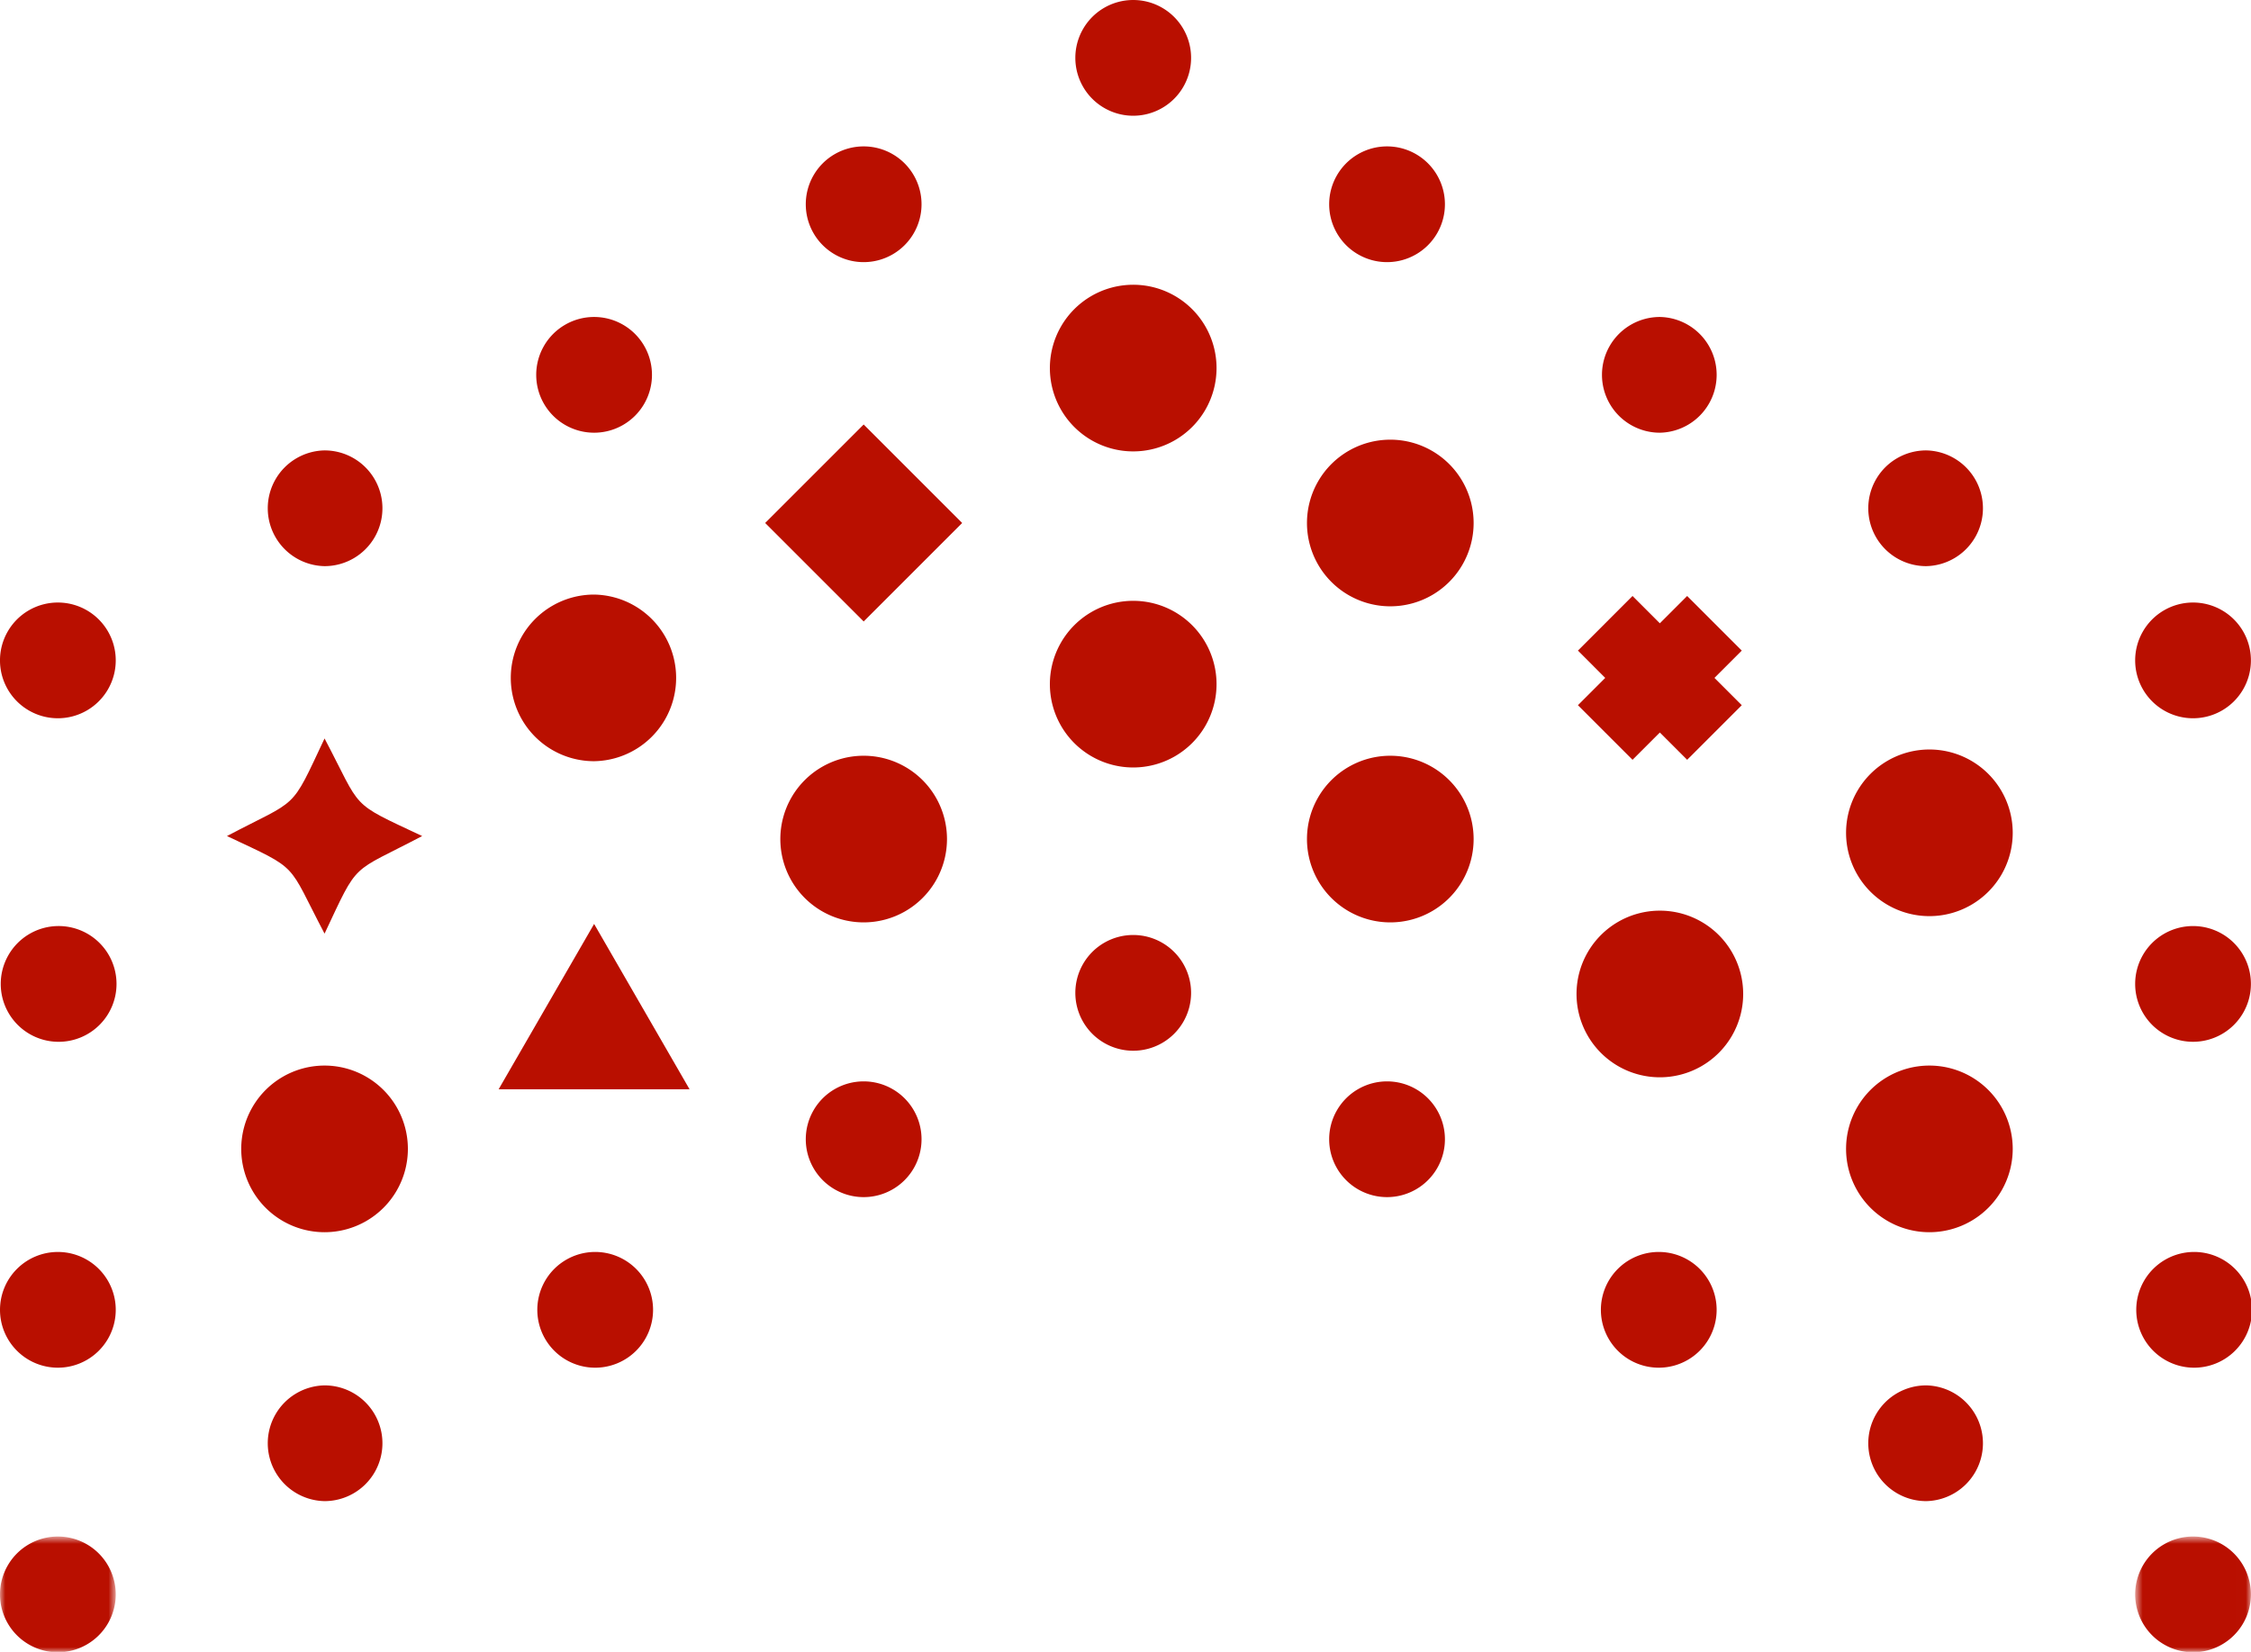 <svg xmlns="http://www.w3.org/2000/svg" xmlns:xlink="http://www.w3.org/1999/xlink" width="218" height="160" viewBox="0 0 218 160">
    <defs>
        <path id="a" d="M0 .791h11.21V12H0z"/>
        <path id="c" d="M.783.791h11.209V12H.782z"/>
    </defs>
    <g fill="none" fill-rule="evenodd">
        <path fill="#B90F00" d="M57.537 57.59a8.071 8.071 0 0 1 0 16.14 8.07 8.07 0 1 1 0-16.14M109.747 27.581a8.07 8.07 0 1 1-.001 16.141 8.07 8.07 0 0 1 .001-16.14M186.854 72.596a8.07 8.07 0 1 0 0 16.14 8.07 8.07 0 0 0 0-16.14M134.644 42.587a8.07 8.07 0 1 0 .002 16.14 8.07 8.07 0 0 0-.002-16.14M31.432 103.211a8.07 8.07 0 1 1 0 16.14 8.07 8.07 0 0 1 0-16.14M83.642 73.201a8.07 8.07 0 1 1 0 16.14 8.07 8.07 0 0 1 0-16.14M109.747 58.196a8.07 8.07 0 1 1-.001 16.141 8.07 8.07 0 0 1 .001-16.141M186.854 103.211a8.07 8.07 0 1 0 0 16.14 8.07 8.07 0 0 0 0-16.14M160.75 88.206a8.07 8.07 0 1 0 0 16.14 8.07 8.07 0 0 0 0-16.14M134.644 73.201a8.07 8.07 0 1 0 .002 16.141 8.07 8.07 0 0 0-.002-16.14M109.747 90.563a5.605 5.605 0 1 1 0 11.21 5.605 5.605 0 0 1 0-11.21M83.642 104.742a5.605 5.605 0 1 1 0 11.21 5.605 5.605 0 0 1 0-11.21M57.537 121.265a5.605 5.605 0 1 1-.002 11.208 5.605 5.605 0 0 1 .002-11.208M31.432 134.188a5.604 5.604 0 1 1 0 11.21 5.606 5.606 0 0 1 0-11.21M134.33 104.742a5.605 5.605 0 1 0 0 11.21 5.605 5.605 0 0 0 0-11.21M160.75 121.265a5.605 5.605 0 1 0 0 11.208 5.605 5.605 0 0 0 0-11.208M186.54 134.188a5.604 5.604 0 1 0 0 11.21 5.606 5.606 0 0 0 0-11.21M109.747 0a5.605 5.605 0 1 1 0 11.21 5.605 5.605 0 0 1 0-11.21M83.642 14.18a5.605 5.605 0 1 1 0 11.21 5.605 5.605 0 0 1 0-11.21M57.537 30.702a5.605 5.605 0 1 1-.002 11.21 5.605 5.605 0 0 1 .002-11.21M31.432 43.626a5.604 5.604 0 1 1 0 11.21 5.606 5.606 0 0 1 0-11.21M134.33 14.18a5.605 5.605 0 1 0 0 11.21 5.605 5.605 0 0 0 0-11.21M160.75 30.702a5.604 5.604 0 1 0 0 11.21 5.606 5.606 0 0 0 0-11.21M186.54 43.626a5.604 5.604 0 1 0 0 11.21 5.606 5.606 0 0 0 0-11.21M5.604 121.265a5.604 5.604 0 1 1 .002 11.209 5.604 5.604 0 0 1-.002-11.209M5.604 89.697a5.606 5.606 0 1 1-.001 11.211 5.606 5.606 0 0 1 .001-11.211M5.604 58.36a5.605 5.605 0 1 1 0 11.21 5.605 5.605 0 0 1 0-11.21"/>
        <g transform="translate(0 148.036)">
            <mask id="b" fill="#fff">
                <use xlink:href="#a"/>
            </mask>
            <path fill="#B90F00" d="M5.604.791a5.605 5.605 0 1 1 0 11.21 5.605 5.605 0 0 1 0-11.21" mask="url(#b)"/>
        </g>
        <path fill="#B90F00" d="M212.387 121.265a5.605 5.605 0 1 1 0 11.208 5.605 5.605 0 0 1 0-11.208M212.387 89.697a5.605 5.605 0 1 1 0 11.21 5.605 5.605 0 0 1 0-11.21M212.387 58.36a5.604 5.604 0 1 1 0 11.21 5.605 5.605 0 0 1 0-11.21"/>
        <g transform="translate(206 148.036)">
            <mask id="d" fill="#fff">
                <use xlink:href="#c"/>
            </mask>
            <path fill="#B90F00" d="M6.387.791A5.604 5.604 0 1 1 6.388 12 5.604 5.604 0 0 1 6.387.79" mask="url(#d)"/>
        </g>
        <path fill="#B90F00" d="M31.432 71.526c3.7 7.028 2.3 6.086 9.453 9.453-7.028 3.699-6.087 2.299-9.453 9.452-3.699-7.028-2.299-6.086-9.452-9.452 7.027-3.7 6.086-2.3 9.452-9.453M57.537 89.492l4.622 8.007 4.622 8.007H48.291l4.623-8.007zM74.102 50.656l9.54-9.539 9.54 9.54-9.54 9.538zM152.816 63.017l5.288-5.29 2.645 2.646 2.644-2.645 5.29 5.289-2.645 2.644 2.645 2.645-5.29 5.288-2.644-2.644-2.645 2.644-5.288-5.288 2.644-2.644z"/>
    </g>
</svg>
